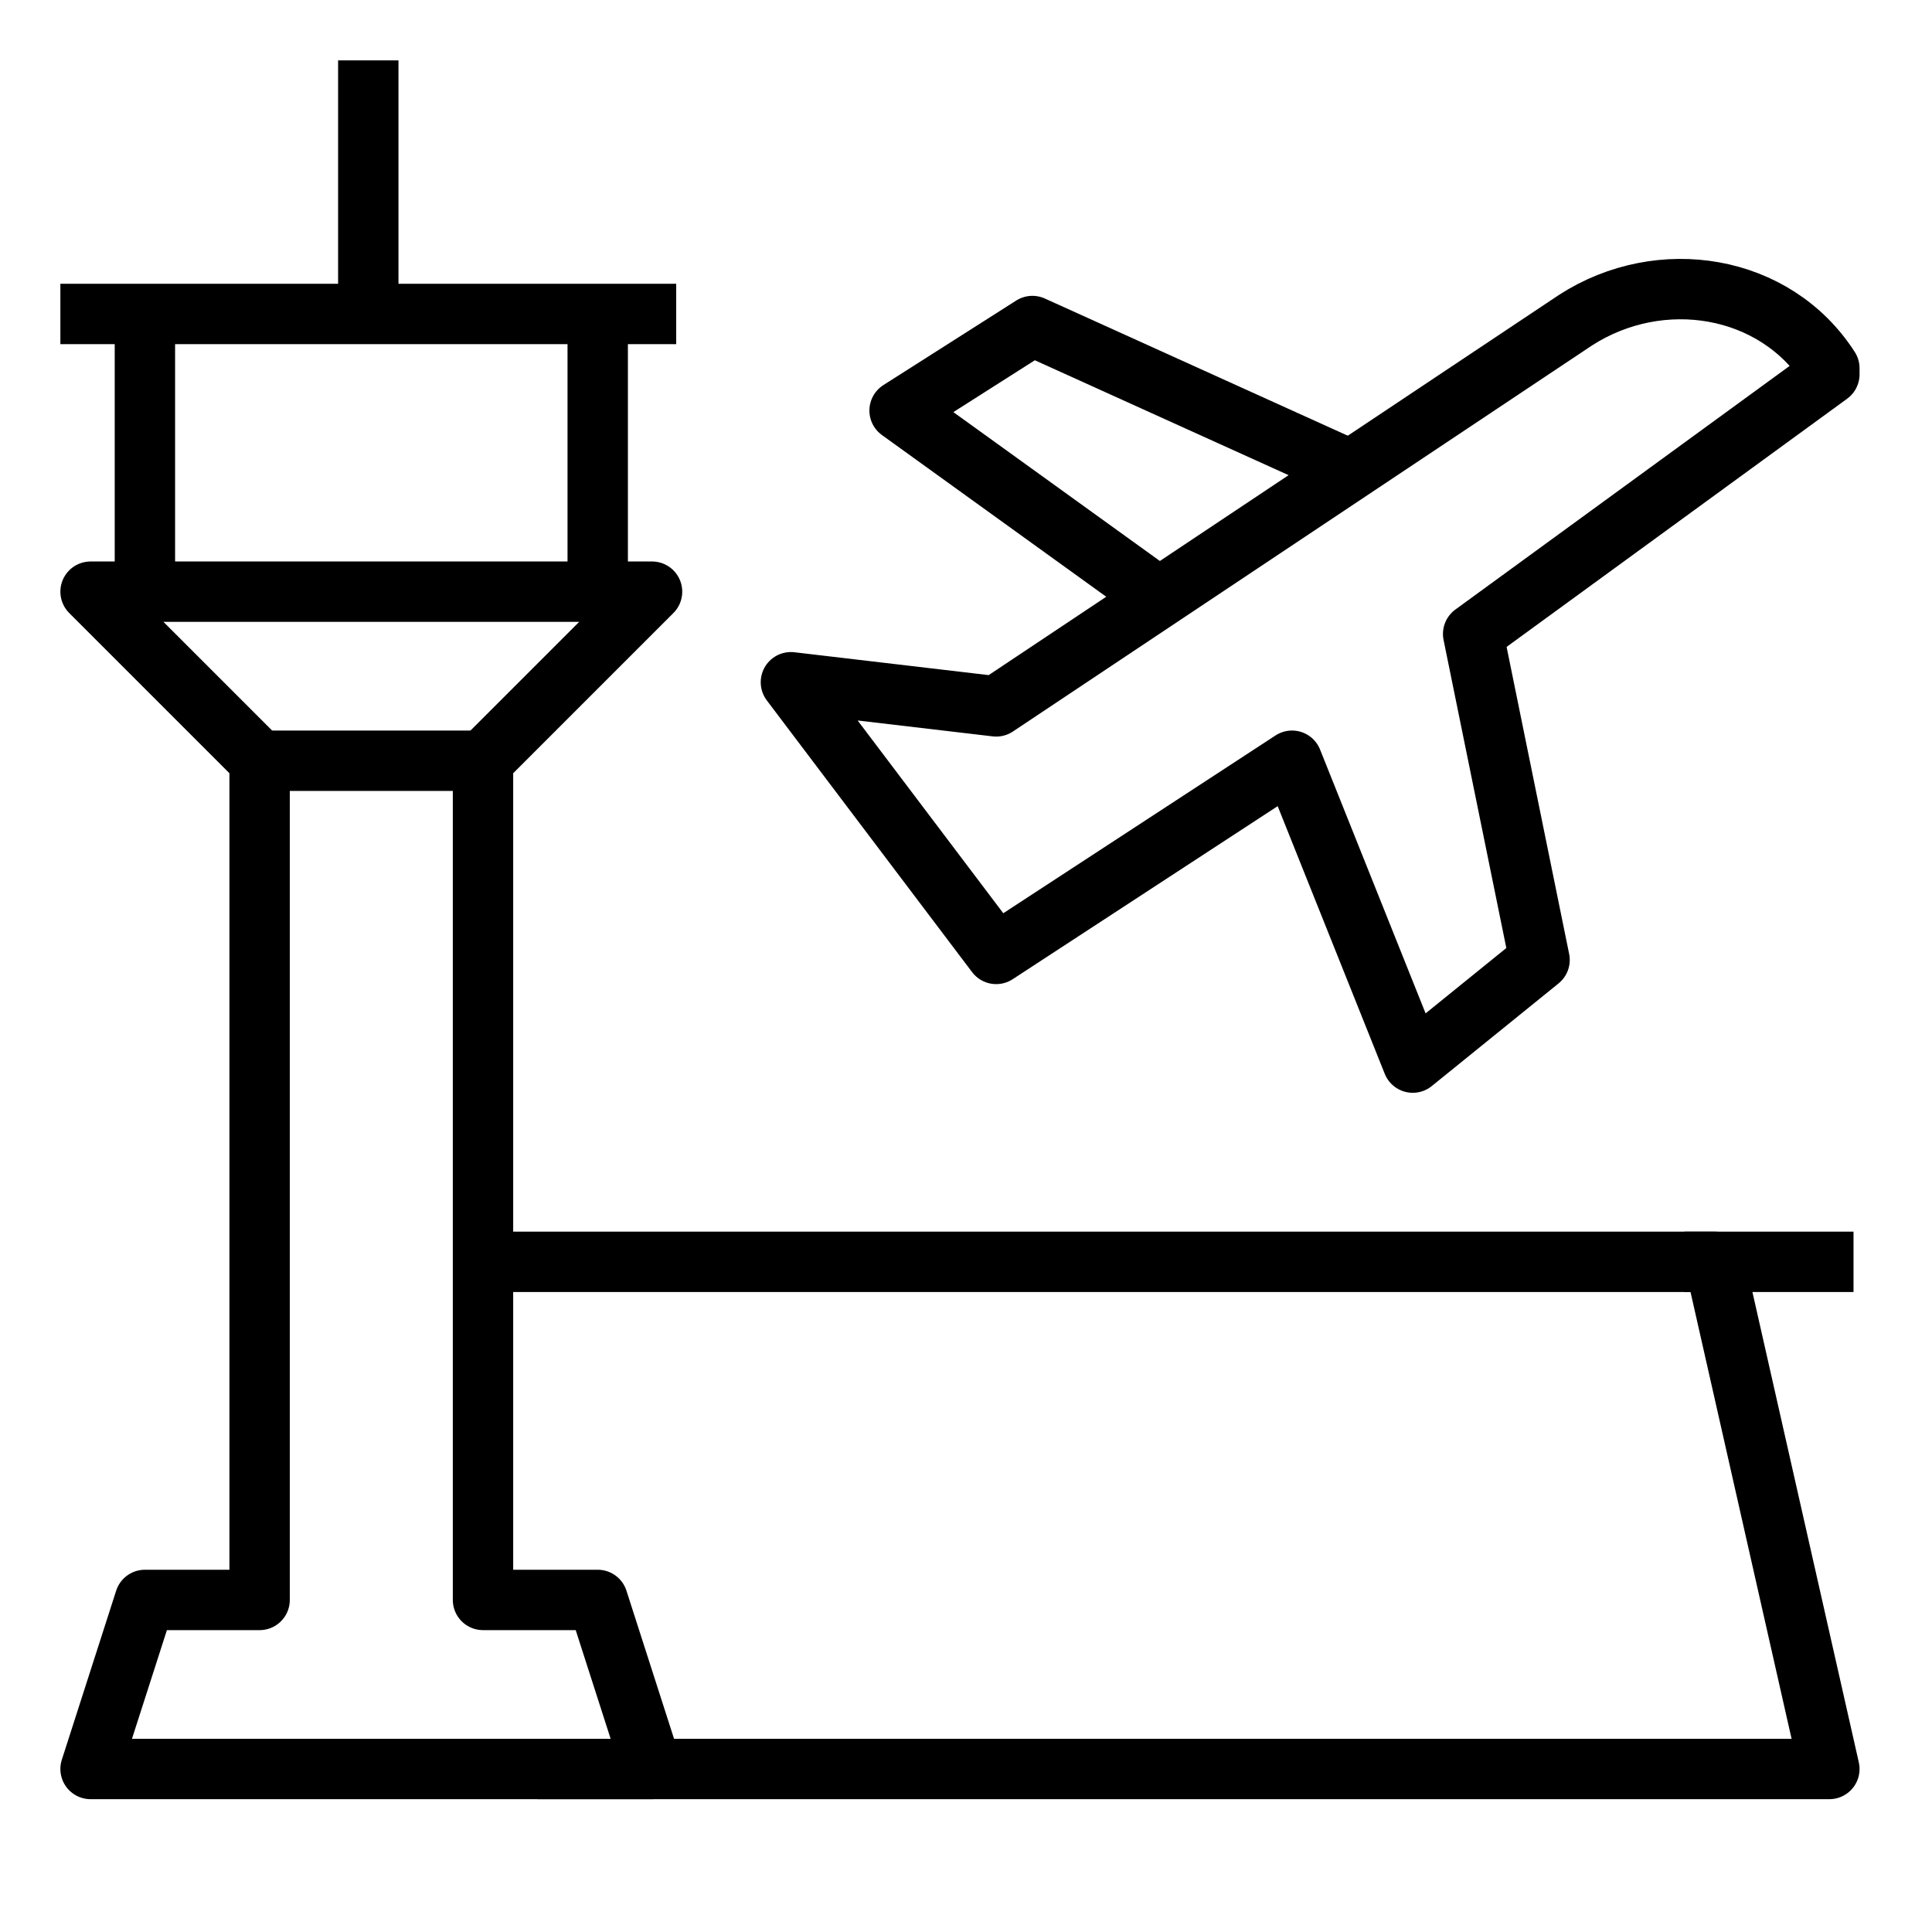 <svg version="1.1" viewBox="0 0 32 32"  height="32px" width="32px" fill="none" stroke="black"><g id="airport" transform="translate(1 1)"><polyline class="stroke" style="fill:none;stroke:currentColor;stroke-linejoin:round;" points="7,19.9 27.4,19.9 29.3,28.3 7.9,28.3 "/><polyline class="stroke" style="fill:none;stroke:currentColor;stroke-linejoin:round;" points="3.3,11.6 0.5,8.8 9.8,8.8 7,11.6 "/><line class="stroke" style="fill:none;stroke:currentColor;stroke-linejoin:round;" x1="1.4" y1="8.8" x2="1.4" y2="4.2"/><line class="stroke" style="fill:none;stroke:currentColor;stroke-linejoin:round;" x1="8.9" y1="8.8" x2="8.9" y2="4.2"/><line class="stroke" style="fill:none;stroke:currentColor;stroke-linejoin:round;" x1="0" y1="4.2" x2="10.2" y2="4.2"/><line class="stroke" style="fill:none;stroke:currentColor;stroke-linejoin:round;" x1="5.1" y1="4" x2="5.1" y2="0"/><line class="stroke" style="fill:none;stroke:currentColor;stroke-linejoin:round;" x1="26.9" y1="19.9" x2="29.7" y2="19.9"/><path class="stroke" style="fill:none;stroke:currentColor;stroke-linejoin:round;" d="M15.5,14.8l-3.4-4.5l3.4,0.4l9.6-6.4c1.4-0.9,3.3-0.6,4.2,0.8v0.1l-5.9,4.3l1.1,5.4l-2.1,1.7l-2-5L15.5,14.8z"/><polyline class="stroke" style="fill:none;stroke:currentColor;stroke-linejoin:round;" points="21.4,6.8 16.1,4.4 13.9,5.8 18.2,8.9 "/><polygon class="stroke" style="fill:none;stroke:currentColor;stroke-linejoin:round;" points="7,25.5 7,11.6 3.3,11.6 3.3,25.5 1.4,25.5 0.5,28.3 3.3,28.3 7,28.3 9.8,28.3 8.9,25.5 "/></g></svg>